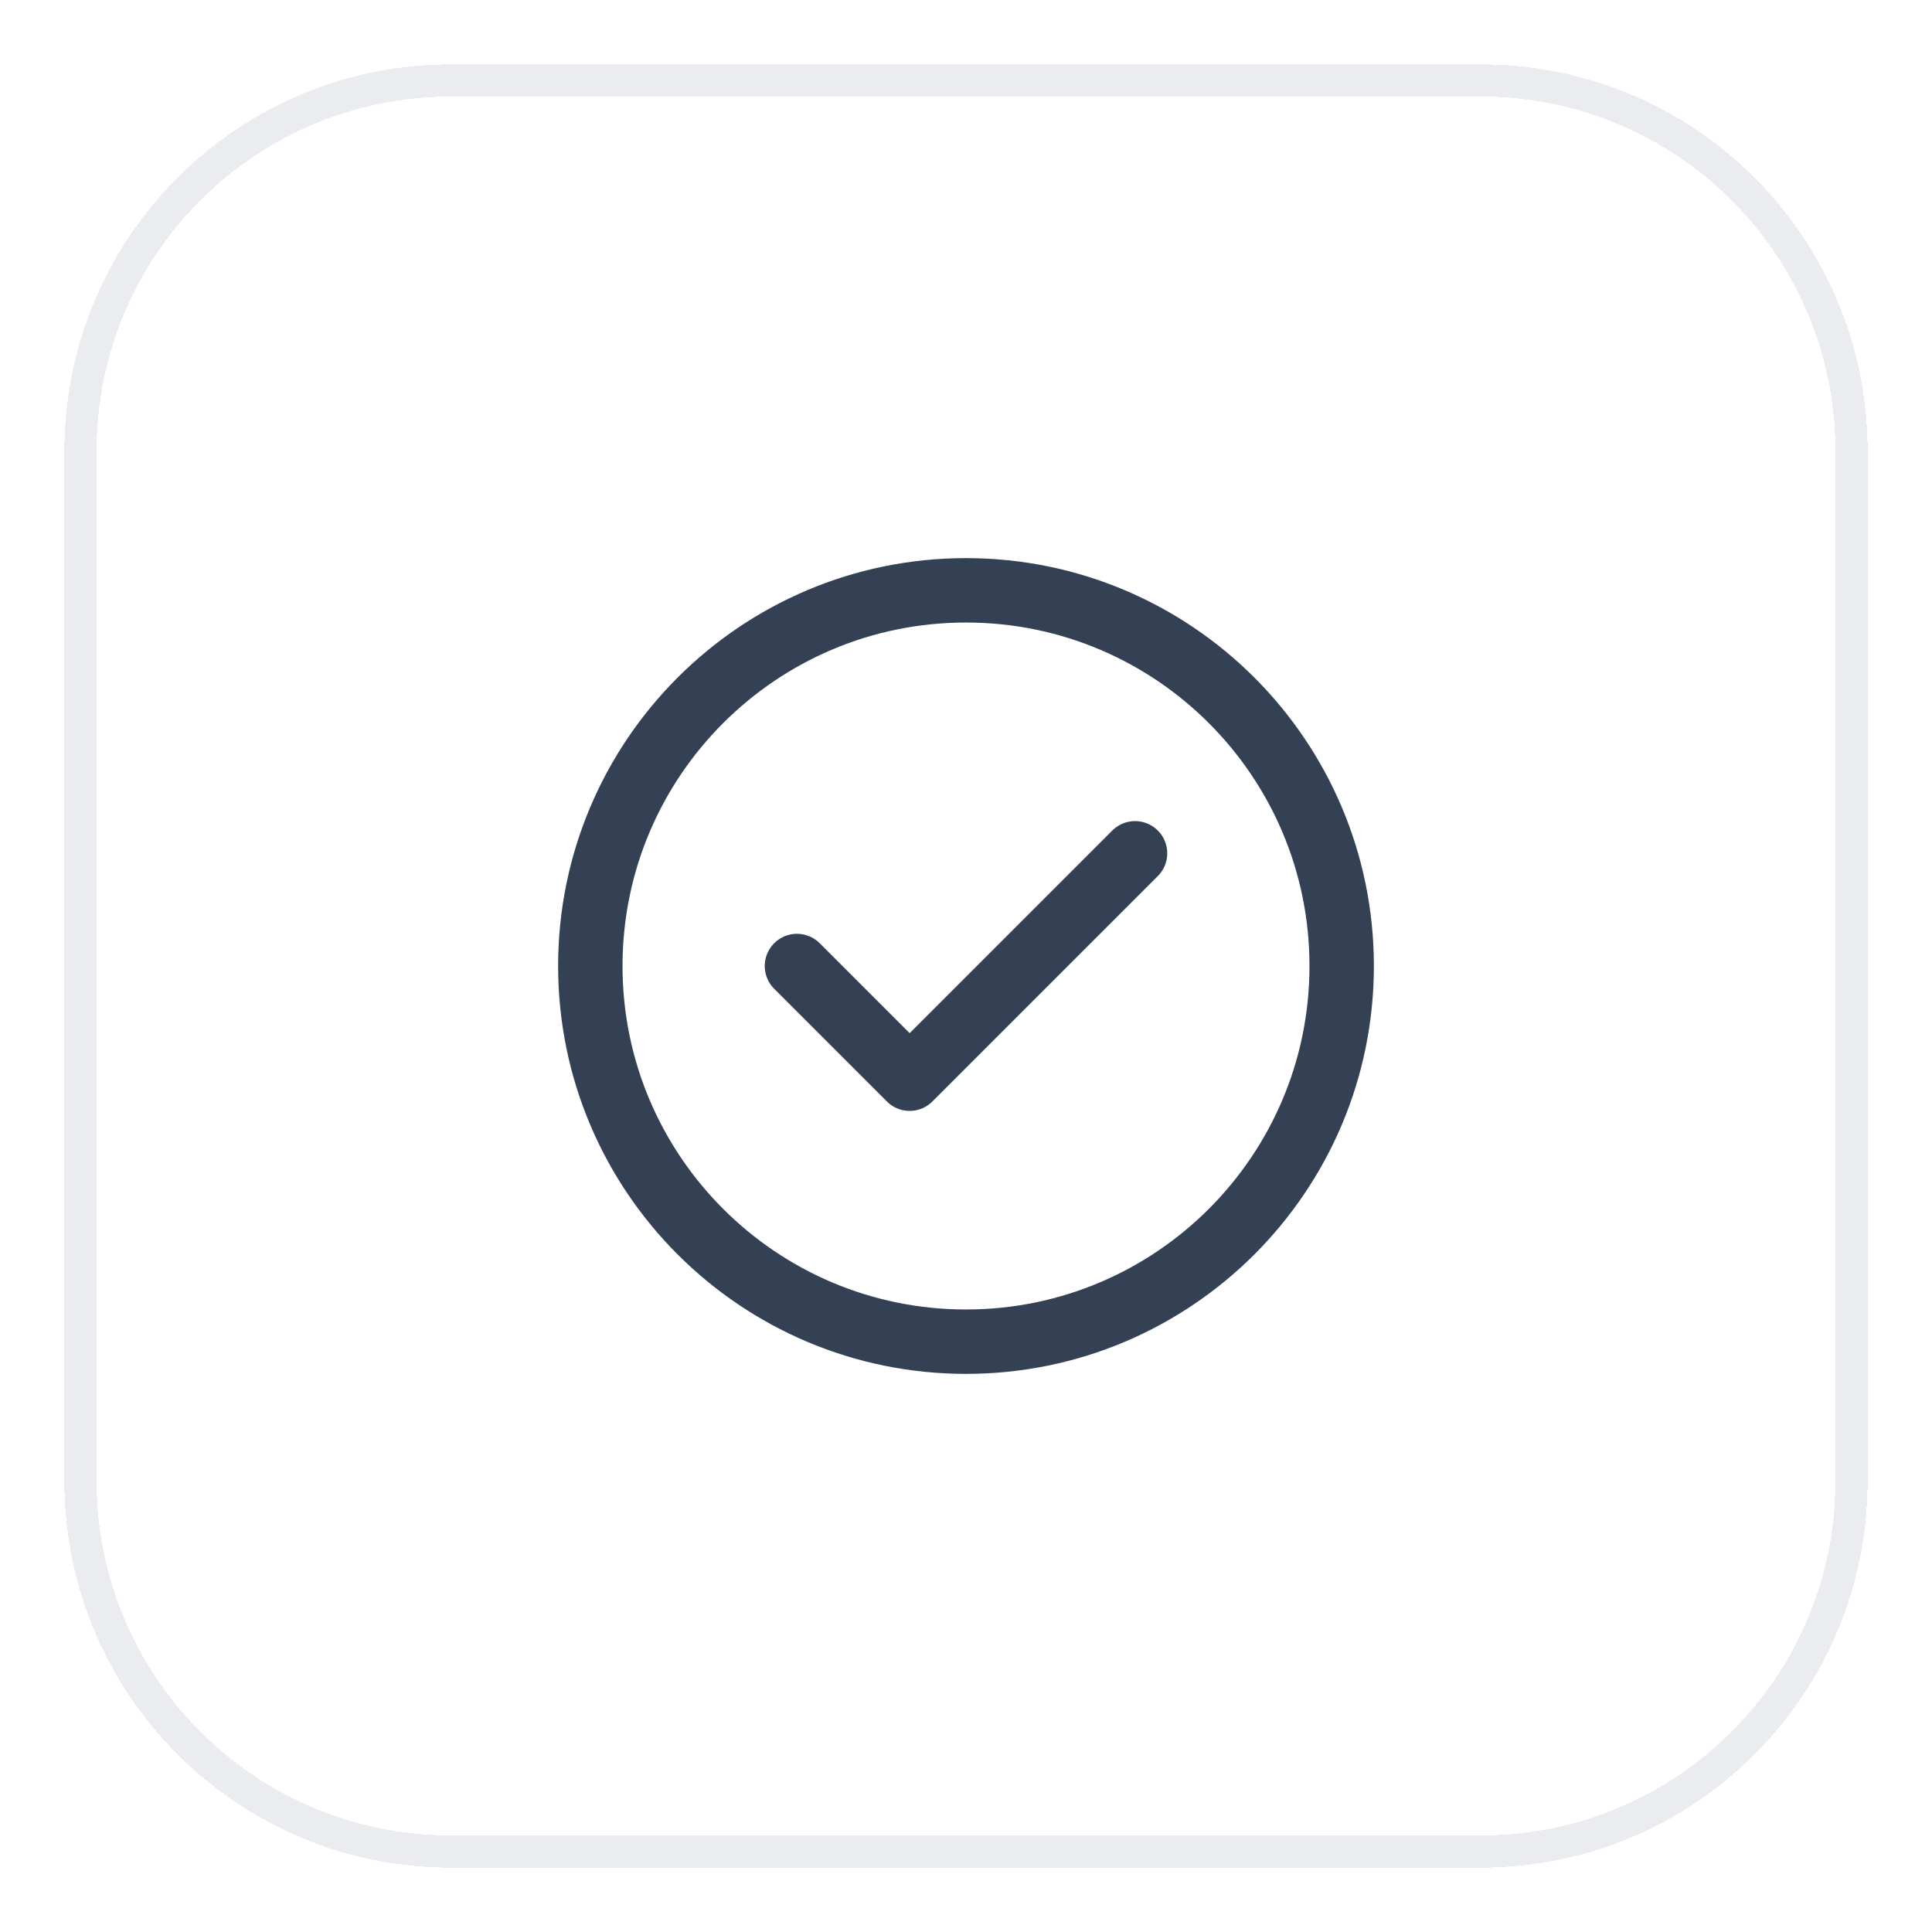 <svg width="60" height="60" viewBox="0 0 60 60" fill="none" xmlns="http://www.w3.org/2000/svg">
<g filter="url(#filter0_d_137_19027)">
<path d="M2.5 13C2.5 6.649 7.649 1.5 14 1.5H46C52.351 1.5 57.5 6.649 57.5 13V45C57.5 51.351 52.351 56.5 46 56.5H14C7.649 56.5 2.5 51.351 2.5 45V13Z" stroke="#EAECF0" shape-rendering="crispEdges"/>
<path d="M24.75 29L28.25 32.5L35.25 25.5M41.667 29C41.667 35.443 36.443 40.667 30 40.667C23.557 40.667 18.333 35.443 18.333 29C18.333 22.557 23.557 17.333 30 17.333C36.443 17.333 41.667 22.557 41.667 29Z" stroke="#344054" stroke-width="2" stroke-linecap="round" stroke-linejoin="round"/>
</g>
<defs>
<filter id="filter0_d_137_19027" x="0" y="0" width="60" height="60" filterUnits="userSpaceOnUse" color-interpolation-filters="sRGB">
<feFlood flood-opacity="0" result="BackgroundImageFix"/>
<feColorMatrix in="SourceAlpha" type="matrix" values="0 0 0 0 0 0 0 0 0 0 0 0 0 0 0 0 0 0 127 0" result="hardAlpha"/>
<feOffset dy="1"/>
<feGaussianBlur stdDeviation="1"/>
<feComposite in2="hardAlpha" operator="out"/>
<feColorMatrix type="matrix" values="0 0 0 0 0.063 0 0 0 0 0.094 0 0 0 0 0.157 0 0 0 0.05 0"/>
<feBlend mode="normal" in2="BackgroundImageFix" result="effect1_dropShadow_137_19027"/>
<feBlend mode="normal" in="SourceGraphic" in2="effect1_dropShadow_137_19027" result="shape"/>
</filter>
</defs>
</svg>
